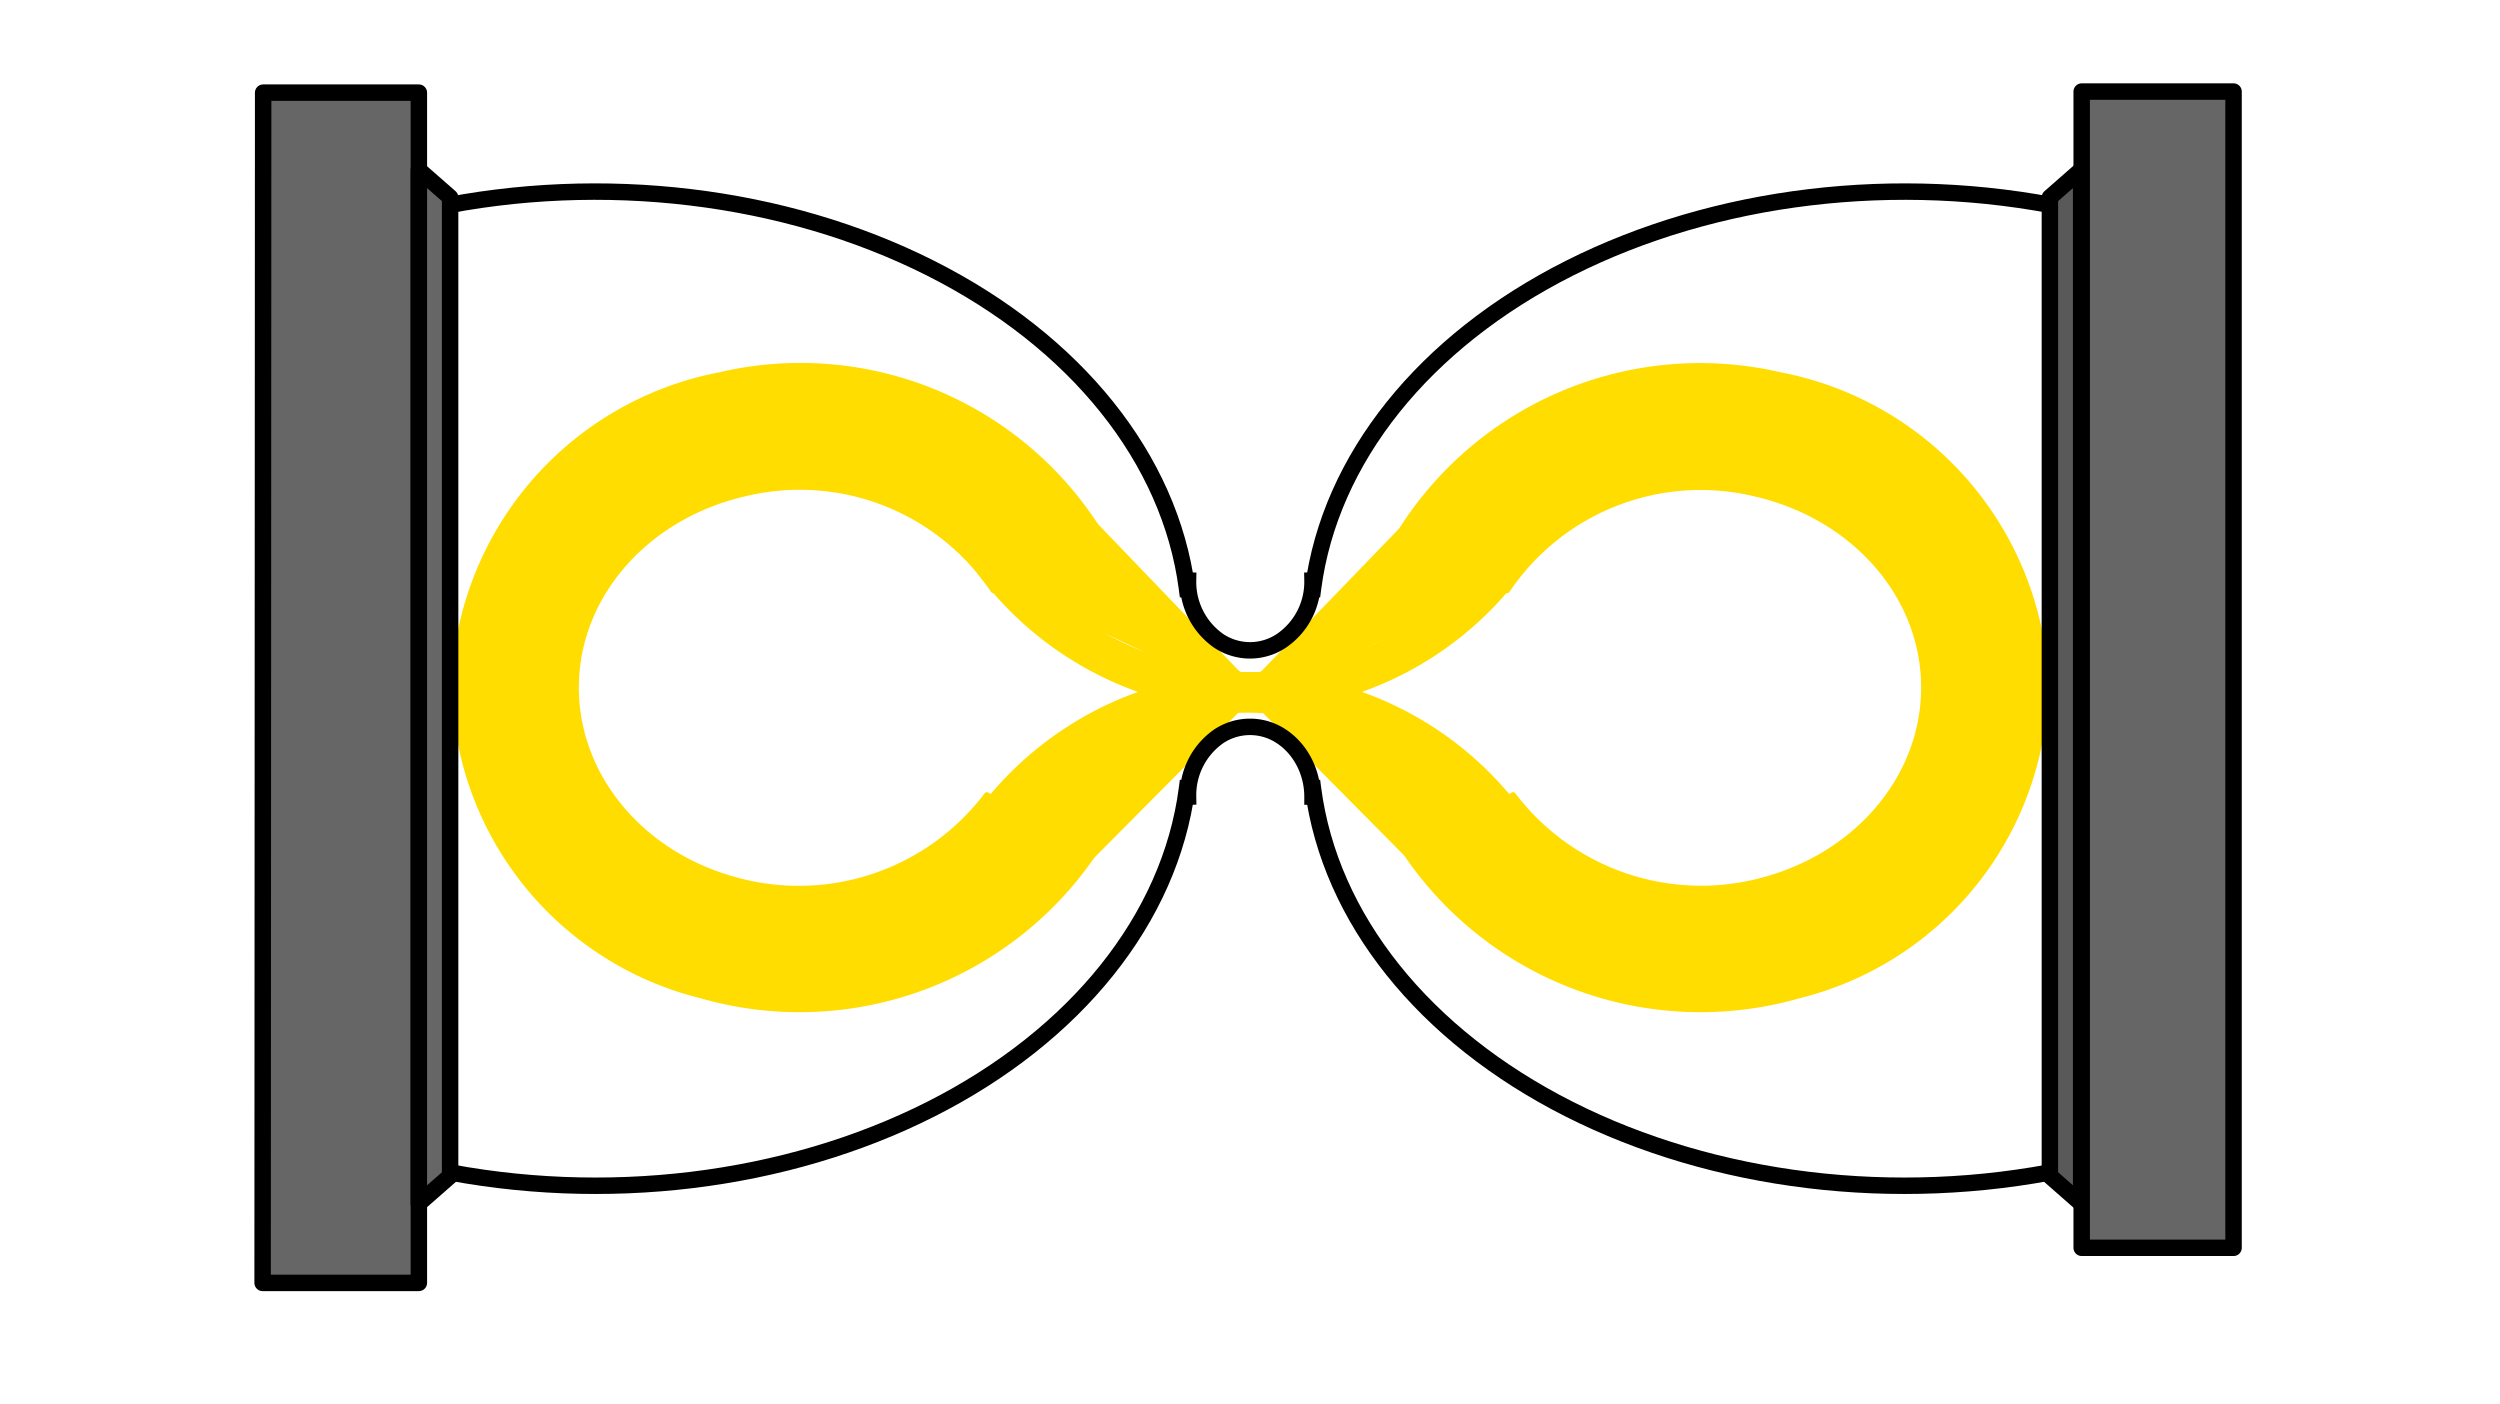 <svg xmlns="http://www.w3.org/2000/svg" fill="none" stroke-linecap="square" stroke-miterlimit="10" viewBox="0 0 456 256">
  <clipPath id="a">
    <path d="M0 0h456v456H0V0z"/>
  </clipPath>
  <g clip-path="url(#a)">
    <path d="M0 0h456v456H0z"/>
    <path fill="#666" fill-rule="evenodd" d="M48 16.9h28.4V234H47.9z"/>
    <path stroke="#000" stroke-linecap="butt" stroke-linejoin="round" stroke-width="3" d="M48 16.9h28.4V234H47.9z"/>
    <path fill="#666" fill-rule="evenodd" d="M379.7 16.7h27.7v210.9h-27.7z"/>
    <path stroke="#000" stroke-linecap="butt" stroke-linejoin="round" stroke-width="3" d="M379.7 16.7h27.7v210.9h-27.7z"/>
    <path fill="#fd0" fill-rule="evenodd" d="m191.8 87.5 36.6 38.1-1 1.6-46.2-21.8z"/>
    <path stroke="#fd0" stroke-linecap="butt" stroke-linejoin="round" d="m191.8 87.5 36.6 38.1-1 1.6-46.2-21.8z"/>
    <path fill="#fd0" fill-rule="evenodd" d="M199.3 156a64.9 64.9 0 0 1-71.4 25.6 59.2 59.2 0 0 1-45-57.8 59.7 59.7 0 0 1 48.4-55.4A64.3 64.3 0 0 1 201 97.7l-19.8 10A42.5 42.5 0 0 0 136 90c-17.7 4-30.4 18-30.9 34.4s11.2 31.1 28.7 36A43 43 0 0 0 180 145z"/>
    <path stroke="#fd0" stroke-linecap="butt" stroke-linejoin="round" d="M199.3 156a64.9 64.9 0 0 1-71.4 25.6 59.2 59.2 0 0 1-45-57.8 59.7 59.7 0 0 1 48.4-55.4A64.3 64.3 0 0 1 201 97.7l-19.8 10A42.5 42.5 0 0 0 136 90c-17.7 4-30.4 18-30.9 34.4s11.2 31.1 28.7 36A43 43 0 0 0 180 145z"/>
    <path fill="#fd0" fill-rule="evenodd" d="M256.7 156a64.9 64.9 0 0 0 71.4 25.6 59.2 59.2 0 0 0 45-57.8 59.7 59.7 0 0 0-48.4-55.4A64.5 64.5 0 0 0 255 97.7l19.9 10a42.5 42.5 0 0 1 45-17.7c17.8 4 30.5 18 31 34.4s-11.3 31.1-28.8 36A43 43 0 0 1 276 145z"/>
    <path stroke="#fd0" stroke-linecap="butt" stroke-linejoin="round" d="M256.7 156a64.9 64.9 0 0 0 71.4 25.6 59.2 59.2 0 0 0 45-57.8 59.7 59.7 0 0 0-48.4-55.4A64.5 64.5 0 0 0 255 97.7l19.9 10a42.5 42.5 0 0 1 45-17.7c17.8 4 30.5 18 31 34.4s-11.3 31.1-28.8 36A43 43 0 0 1 276 145z"/>
    <path fill="#fd0" fill-rule="evenodd" d="m189.7 165.7 43.9-44.2v-.2L179 147.8z"/>
    <path stroke="#fd0" stroke-linecap="butt" stroke-linejoin="round" d="m189.7 165.7 43.9-44.2v-.2L179 147.8z"/>
    <path fill="#fd0" fill-rule="evenodd" d="m264.5 87.5-36.7 38 1 1.8 46.3-22z"/>
    <path stroke="#fd0" stroke-linecap="butt" stroke-linejoin="round" d="m264.5 87.5-36.7 38 1 1.8 46.3-22z"/>
    <path fill="#fd0" fill-rule="evenodd" d="m266.4 165.7-43.8-44.2v-.2l54.4 26.5z"/>
    <path stroke="#fd0" stroke-linecap="butt" stroke-linejoin="round" d="m266.4 165.7-43.8-44.2v-.2l54.4 26.5z"/>
    <path d="M78.9 38c31-6.5 64.2-2.5 90.8 10.9 26.6 13.4 43.7 34.8 46.8 58.4l-108 7.7z"/>
    <path d="M78.9 38c31-6.5 64.2-2.5 90.8 10.9 26.6 13.4 43.7 34.8 46.8 58.4"/>
    <path stroke="#000" stroke-linecap="butt" stroke-linejoin="round" stroke-width="3" d="M78.9 38c31-6.5 64.2-2.5 90.8 10.9 26.6 13.4 43.7 34.8 46.8 58.4"/>
    <path d="M79.3 213.3c30.9 6.4 64 2.4 90.5-11s43.6-34.8 46.7-58.4l-108-7.7z"/>
    <path d="M79.3 213.3c30.9 6.4 64 2.4 90.5-11s43.6-34.8 46.7-58.4"/>
    <path stroke="#000" stroke-linecap="butt" stroke-linejoin="round" stroke-width="3" d="M79.3 213.3c30.9 6.4 64 2.4 90.5-11s43.6-34.8 46.7-58.4"/>
    <path d="M377.1 38c-31-6.5-64.2-2.5-90.8 10.9-26.6 13.4-43.7 34.8-46.8 58.4l108 7.7z"/>
    <path d="M377.1 38c-31-6.5-64.2-2.5-90.8 10.9-26.6 13.4-43.7 34.8-46.8 58.4"/>
    <path stroke="#000" stroke-linecap="butt" stroke-linejoin="round" stroke-width="3" d="M377.1 38c-31-6.5-64.2-2.5-90.8 10.9-26.6 13.4-43.7 34.8-46.8 58.4"/>
    <path d="M376.7 213.3c-30.9 6.4-64 2.4-90.5-11s-43.6-34.8-46.7-58.4l108-7.7z"/>
    <path d="M376.7 213.3c-30.9 6.4-64 2.4-90.5-11s-43.6-34.8-46.7-58.4"/>
    <path stroke="#000" stroke-linecap="butt" stroke-linejoin="round" stroke-width="3" d="M376.7 213.3c-30.9 6.4-64 2.4-90.5-11s-43.6-34.8-46.7-58.4"/>
    <path d="M239.4 105.9a13 13 0 0 1-5.7 11 10.3 10.3 0 0 1-11.4 0 13.1 13.1 0 0 1-5.6-11H228z"/>
    <path d="M239.4 105.9a13 13 0 0 1-5.7 11 10.3 10.3 0 0 1-11.4 0 13.1 13.1 0 0 1-5.6-11"/>
    <path stroke="#000" stroke-linecap="butt" stroke-linejoin="round" stroke-width="3" d="M239.4 105.9a13 13 0 0 1-5.7 11 10.3 10.3 0 0 1-11.4 0 13.1 13.1 0 0 1-5.6-11"/>
    <path fill="#666" fill-rule="evenodd" d="m76.4 31 5.7 5v178.5l-5.7 5z"/>
    <path stroke="#000" stroke-linecap="butt" stroke-linejoin="round" stroke-width="3" d="m76.4 31 5.7 5v178.5l-5.7 5z"/>
    <path fill="#595959" fill-rule="evenodd" d="m379.6 31-5.7 5v178.5l5.7 5z"/>
    <path stroke="#000" stroke-linecap="butt" stroke-linejoin="round" stroke-width="3" d="m379.6 31-5.7 5v178.5l5.7 5z"/>
    <path d="M239.4 145.3c0-4.5-2.2-8.7-5.7-11a10.3 10.3 0 0 0-11.4 0 13.1 13.1 0 0 0-5.6 11H228z"/>
    <path d="M239.4 145.3c0-4.5-2.2-8.7-5.7-11a10.3 10.3 0 0 0-11.4 0 13.1 13.1 0 0 0-5.6 11"/>
    <path stroke="#000" stroke-linecap="butt" stroke-linejoin="round" stroke-width="3" d="M239.4 145.3c0-4.5-2.2-8.7-5.7-11a10.3 10.3 0 0 0-11.4 0 13.1 13.1 0 0 0-5.6 11"/>
    <path fill="#fd0" fill-rule="evenodd" d="M287.6 82.5a62 62 0 0 1-61.4 46.8A62.3 62.3 0 0 1 167.5 79l6.3-1.4a56 56 0 0 0 52.6 45.5 55.7 55.7 0 0 0 55-42.3z"/>
    <path stroke="#fd0" stroke-linecap="butt" stroke-linejoin="round" d="M287.6 82.5a62 62 0 0 1-61.4 46.8A62.3 62.3 0 0 1 167.5 79l6.3-1.4a56 56 0 0 0 52.6 45.5 55.7 55.7 0 0 0 55-42.3z"/>
    <path fill="#fd0" fill-rule="evenodd" d="M287.6 170a62 62 0 0 0-61.4-46.9 62.3 62.3 0 0 0-58.7 50.5l6.3 1.3a56 56 0 0 1 52.6-45.4 55.7 55.7 0 0 1 55 42.2z"/>
    <path stroke="#fd0" stroke-linecap="butt" stroke-linejoin="round" d="M287.6 170a62 62 0 0 0-61.4-46.9 62.3 62.3 0 0 0-58.7 50.5l6.3 1.3a56 56 0 0 1 52.6-45.4 55.7 55.7 0 0 1 55 42.2z"/>
  </g>
</svg>
